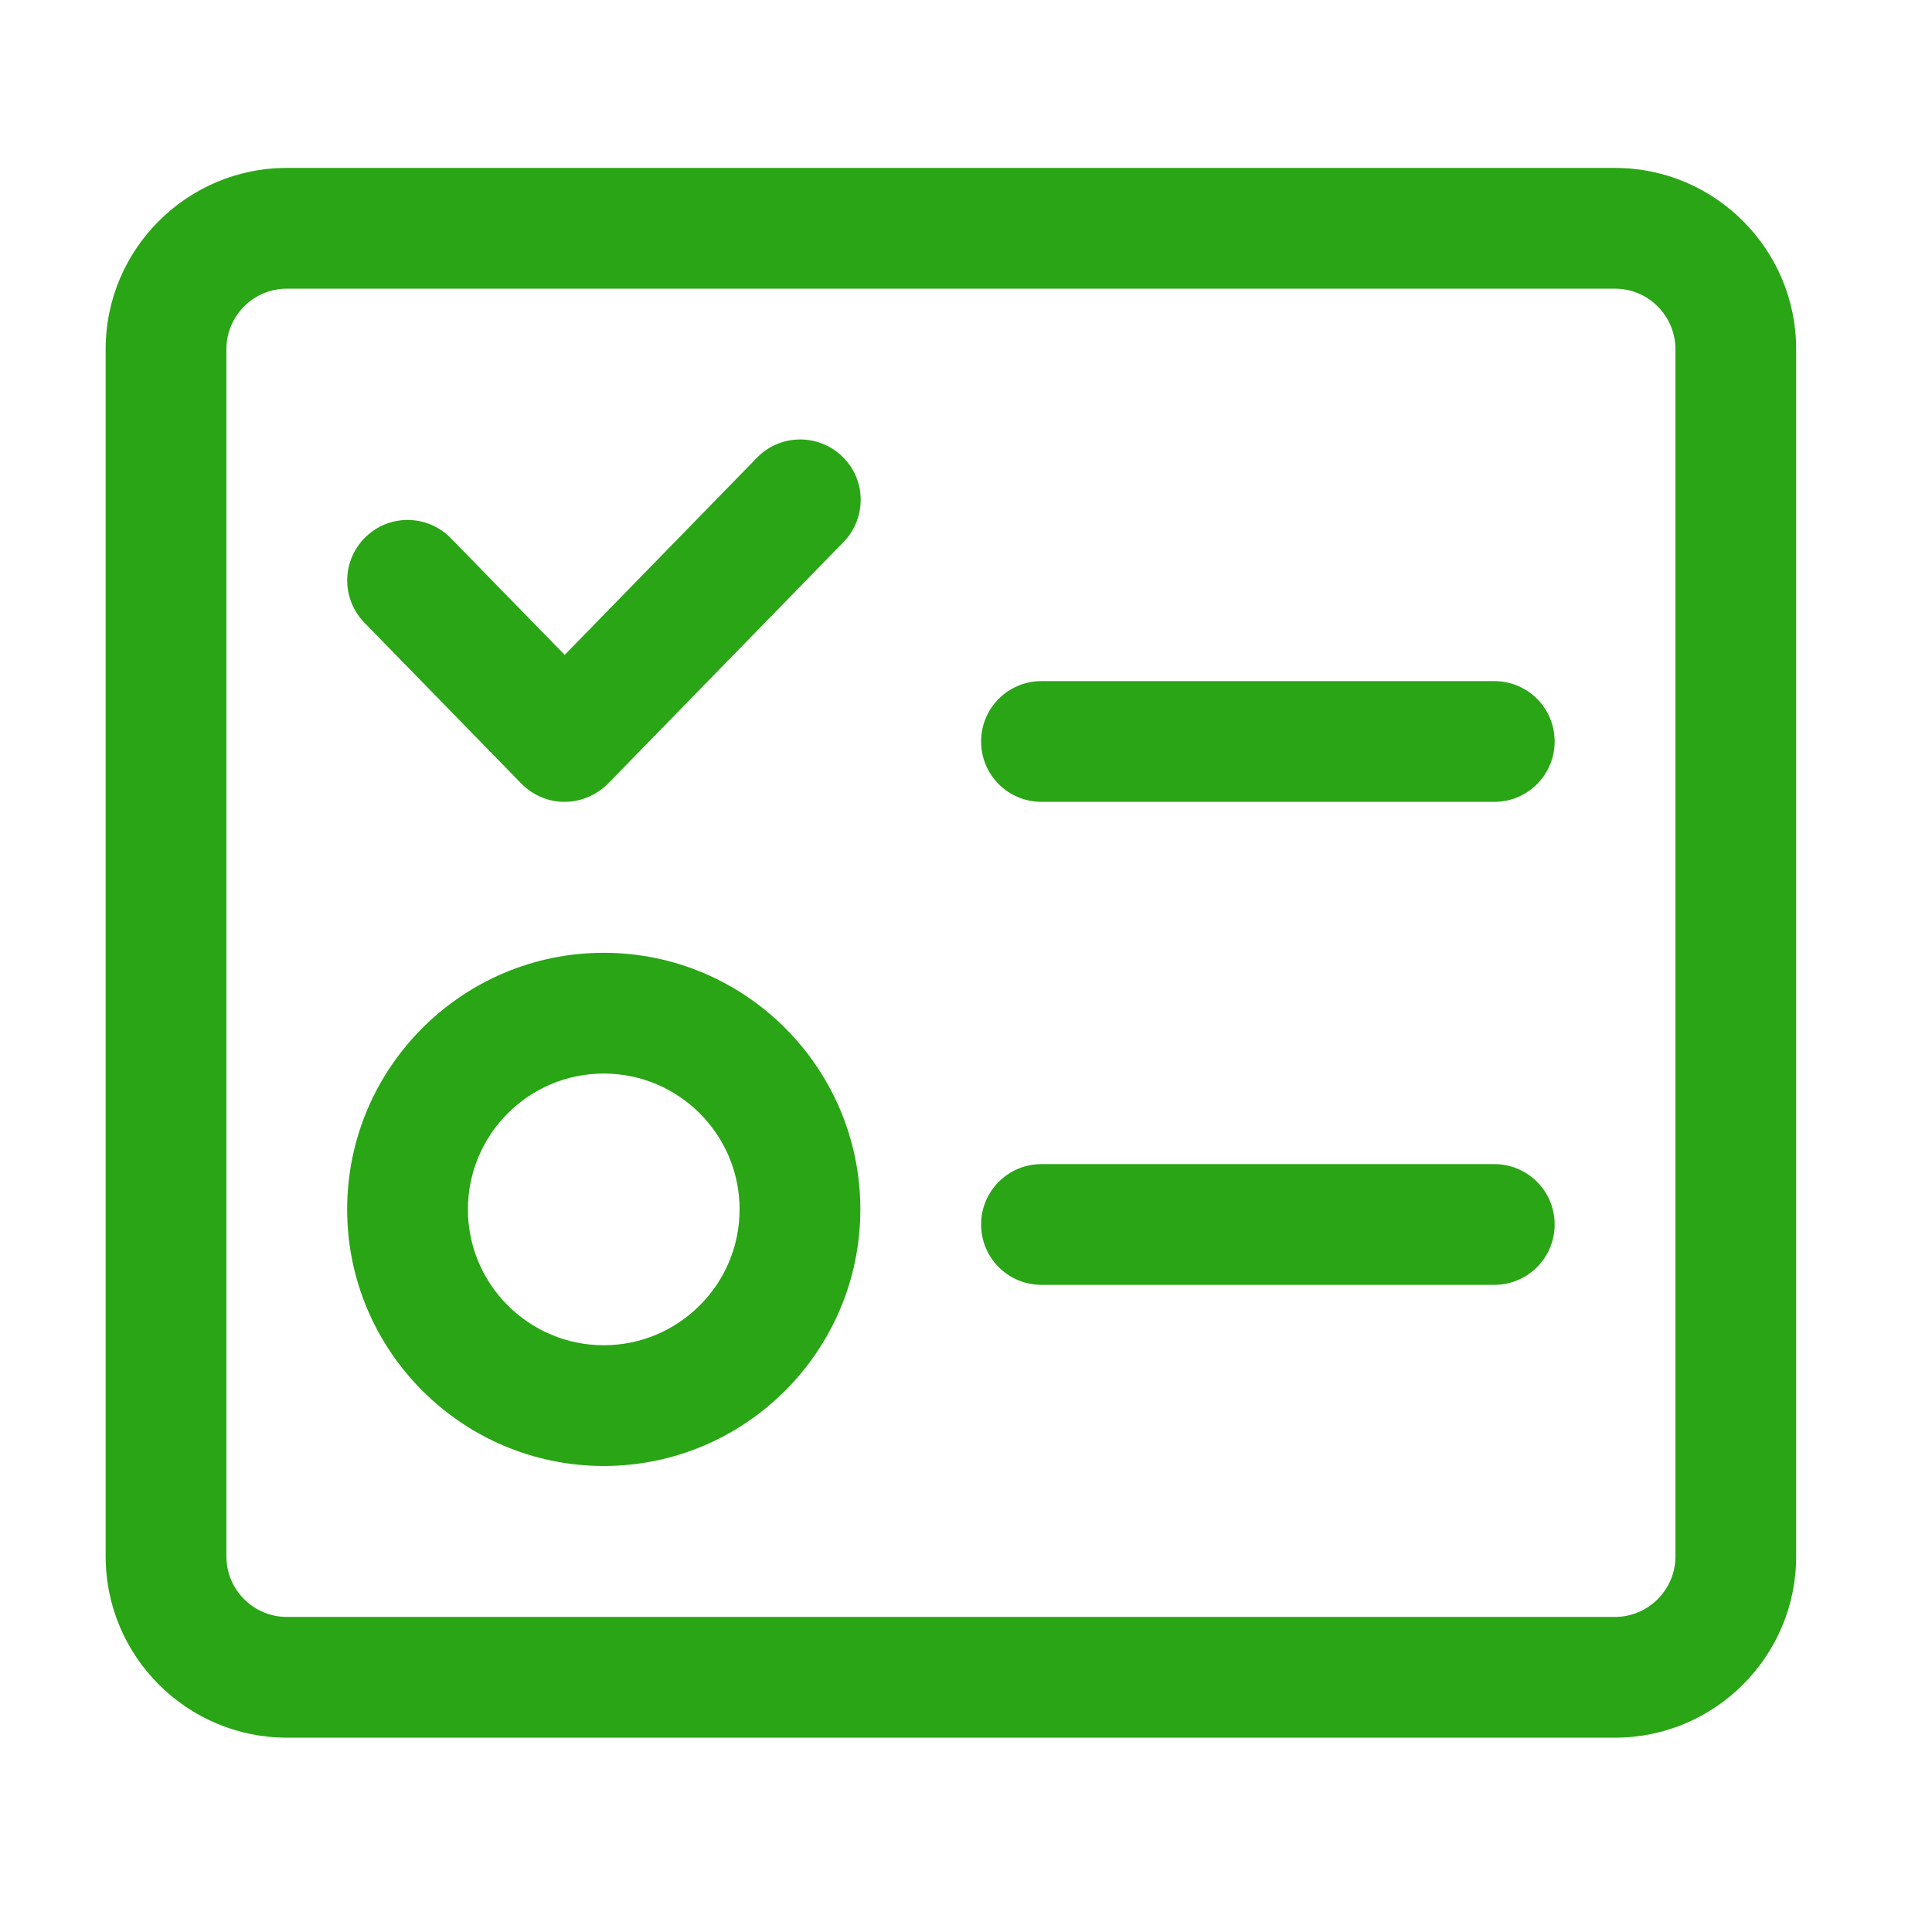 <?xml version="1.0" standalone="no"?><!DOCTYPE svg PUBLIC "-//W3C//DTD SVG 1.1//EN" "http://www.w3.org/Graphics/SVG/1.1/DTD/svg11.dtd"><svg t="1588934505630" class="icon" viewBox="0 0 1024 1024" version="1.1" xmlns="http://www.w3.org/2000/svg" p-id="1593" data-spm-anchor-id="a313x.7781069.0.i9" xmlns:xlink="http://www.w3.org/1999/xlink" width="200" height="200"><defs><style type="text/css"></style></defs><path d="M856 921H152c-52.9 0-96-43.1-96-96V185c0-52.9 43.1-96 96-96h704c52.9 0 96 43.1 96 96v640c0 52.9-43.1 96-96 96zM152 153c-17.6 0-32 14.4-32 32v640c0 17.6 14.4 32 32 32h704c17.6 0 32-14.4 32-32V185c0-17.6-14.4-32-32-32H152z" fill="#2aa515" p-id="1594"></path><path d="M299.2 425c-8.6 0-16.9-3.5-22.9-9.7L193.1 330c-12.3-12.7-12.1-32.9 0.6-45.3s32.9-12.1 45.3 0.6l60.3 61.8 101.9-104.5c12.3-12.7 32.6-12.9 45.3-0.6 12.7 12.3 12.9 32.6 0.6 45.3l-124.8 128c-6.2 6.2-14.5 9.7-23.1 9.7zM792 425H552c-17.7 0-32-14.3-32-32s14.3-32 32-32h240c17.7 0 32 14.3 32 32s-14.3 32-32 32zM792 681H552c-17.7 0-32-14.3-32-32s14.3-32 32-32h240c17.7 0 32 14.3 32 32s-14.3 32-32 32zM320 777c-75 0-136-61-136-136s61-136 136-136 136 61 136 136-61 136-136 136z m0-208c-39.7 0-72 32.3-72 72s32.3 72 72 72 72-32.3 72-72-32.3-72-72-72z" fill="#2aa515" p-id="1595"></path></svg>